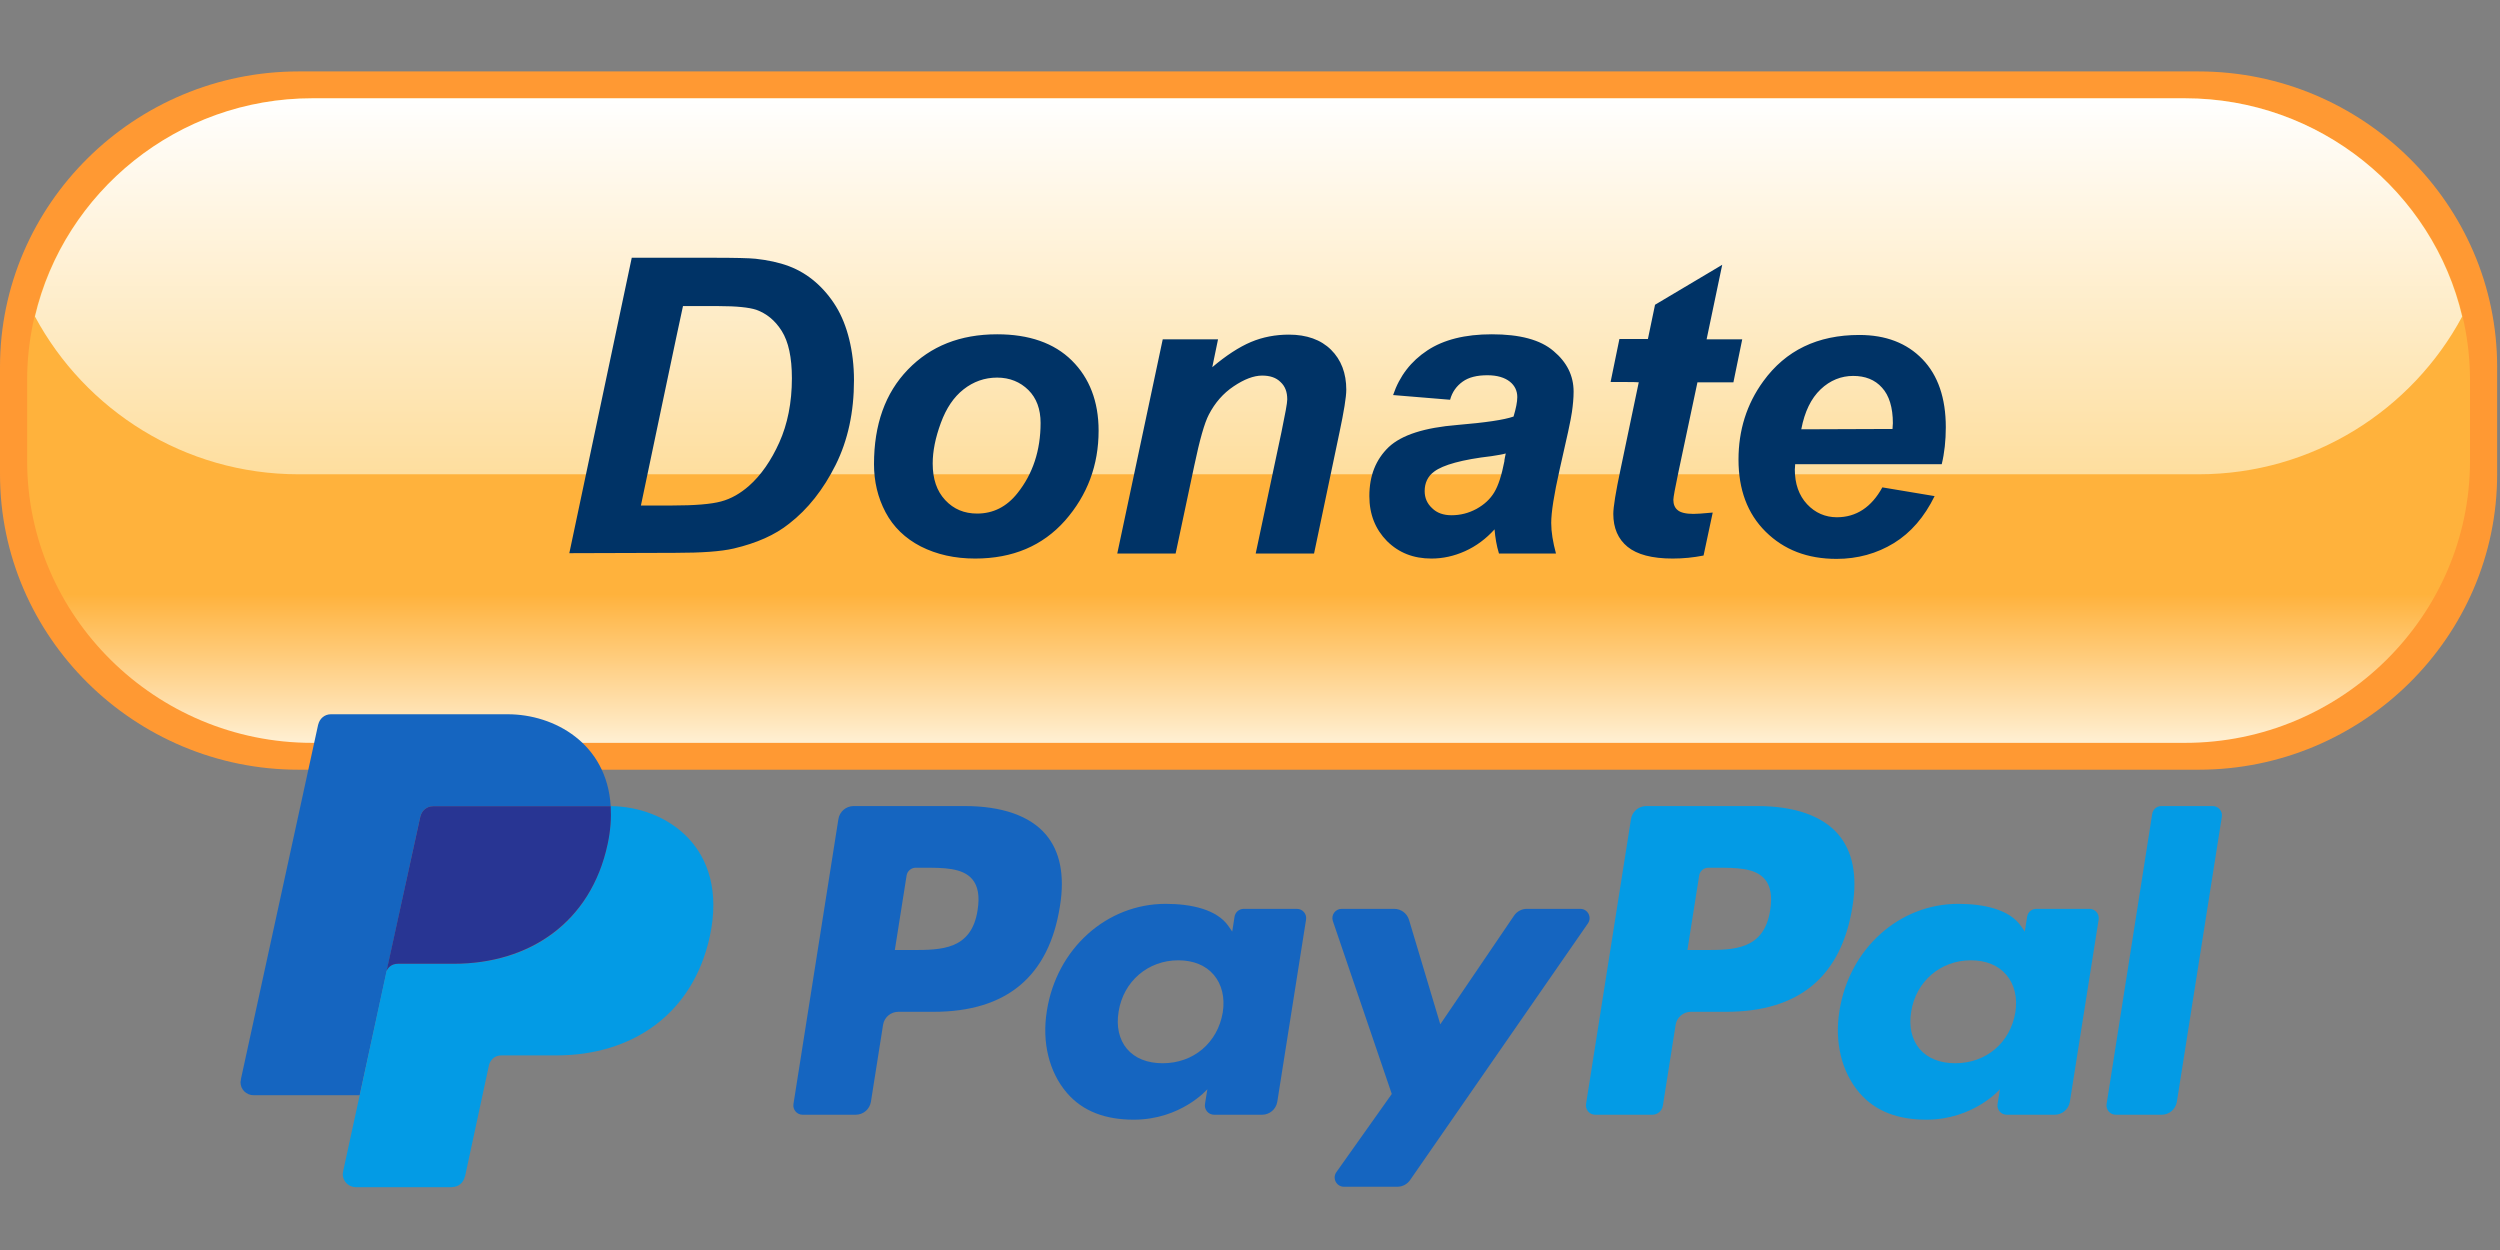 <?xml version="1.0" encoding="UTF-8" standalone="no"?>
<!DOCTYPE svg PUBLIC "-//W3C//DTD SVG 1.1//EN" "http://www.w3.org/Graphics/SVG/1.1/DTD/svg11.dtd">
<svg width="100%" height="100%" viewBox="0 0 70 35" version="1.1" xmlns="http://www.w3.org/2000/svg" xmlns:xlink="http://www.w3.org/1999/xlink" xml:space="preserve" xmlns:serif="http://www.serif.com/" style="fill-rule:evenodd;clip-rule:evenodd;stroke-linejoin:round;stroke-miterlimit:1.414;">
    <rect x="0" y="0" width="70" height="35" fill="#808080" stroke="none"/>
    <g transform="matrix(0.095,0,0,0.094,0,2)">
        <path d="M736,120C736,168.4 696.4,208 648,208L88,208C39.6,208 0,168.4 0,120L0,88C0,39.6 39.6,0 88,0L648,0C696.4,0 736,39.6 736,88L736,120Z" style="fill:rgb(255,153,51);fill-rule:nonzero;"/>
    </g>
    <g transform="matrix(0.095,0,0,0.094,0,2)">
        <path d="M728,116C728,162.2 690.2,200 644,200L92,200C45.8,200 8,162.2 8,116L8,92C8,45.8 45.8,8 92,8L644,8C690.2,8 728,45.8 728,92L728,116Z" style="fill:url(#_Linear1);fill-rule:nonzero;"/>
    </g>
    <g transform="matrix(0.095,0,0,0.094,0,2)">
        <path d="M648,120C681.6,120 710.9,100.9 725.7,73C717.1,35.9 683.7,8 644,8L92,8C52.3,8 18.9,35.9 10.3,73C25.1,100.9 54.4,120 88,120L648,120Z" style="fill:url(#_Linear2);fill-rule:nonzero;"/>
    </g>
    <g transform="matrix(0.095,0,0,0.094,0,2)">
        <path d="M167.8,143.5L186.2,55.5L210,55.5C216.6,55.5 220.8,55.6 222.7,55.8C226.3,56.2 229.6,56.9 232.5,58C235.4,59.1 238,60.7 240.3,62.7C242.6,64.7 244.7,67.2 246.4,70C248.1,72.8 249.4,76.1 250.3,79.8C251.2,83.5 251.7,87.6 251.7,92C251.7,101.5 249.9,109.9 246.3,117.2C242.7,124.5 238.1,130.4 232.6,134.7C228.4,138.1 223,140.5 216.3,142.1C212.5,143 206.8,143.4 198.9,143.4L167.8,143.5ZM188.9,129.3L198.1,129.3C204.7,129.3 209.6,128.9 212.5,128.1C215.5,127.3 218.2,125.7 220.7,123.5C224.3,120.3 227.3,115.9 229.7,110.5C232.1,105.1 233.4,98.7 233.4,91.4C233.4,85.2 232.4,80.5 230.4,77.3C228.4,74.1 225.9,72.1 222.9,71C220.8,70.3 217.1,69.9 211.8,69.9L201.3,69.9C201.2,70 188.9,129.3 188.9,129.3ZM257.6,117C257.6,105.2 260.9,95.8 267.6,88.8C274.3,81.8 283,78.3 293.9,78.3C303.3,78.3 310.7,80.9 315.9,86.1C321.1,91.3 323.8,98.3 323.8,107C323.8,117.3 320.5,126.2 313.9,133.8C307.3,141.3 298.5,145.1 287.4,145.1C281.4,145.1 276.1,143.9 271.4,141.5C266.8,139.1 263.3,135.7 261,131.3C258.7,126.9 257.6,122.1 257.6,117ZM306.7,104.7C306.7,100.6 305.5,97.3 303.1,94.9C300.7,92.5 297.6,91.2 293.9,91.2C290.2,91.2 286.9,92.4 284,94.7C281.1,97 278.9,100.3 277.3,104.7C275.7,109.1 274.9,113.1 274.9,116.8C274.9,121.4 276.1,125 278.6,127.7C281.1,130.4 284.2,131.7 288,131.7C292.7,131.7 296.7,129.7 299.9,125.6C304.4,119.9 306.7,112.9 306.7,104.7ZM342.7,79.8L359,79.8L357.3,88.1C361.4,84.6 365.2,82.1 368.7,80.6C372.2,79.1 376,78.4 379.9,78.4C385.1,78.4 389.3,79.9 392.3,82.9C395.3,85.9 396.8,89.9 396.8,94.8C396.8,97 396.1,101.3 394.8,107.5L387.3,143.6L370.1,143.6L377.7,107.4C378.8,102 379.4,98.8 379.4,97.7C379.4,95.5 378.8,93.8 377.4,92.5C376.1,91.2 374.3,90.6 372,90.6C369.5,90.6 366.7,91.7 363.6,93.8C360.5,95.9 358.1,98.7 356.3,102.2C355,104.7 353.6,109.7 352,117.4L346.5,143.6L329.3,143.6C329.3,143.5 342.7,79.8 342.7,79.8ZM427.4,97.8L410.6,96.4C412.5,90.7 415.9,86.3 420.7,83.1C425.5,79.9 431.8,78.3 439.7,78.3C447.9,78.3 454,79.9 457.9,83.3C461.8,86.6 463.8,90.6 463.8,95.4C463.8,97.3 463.6,99.4 463.3,101.5C463,103.7 461.8,109.3 459.7,118.5C458,126.1 457.2,131.4 457.2,134.5C457.2,137.2 457.7,140.2 458.6,143.6L441.8,143.6C441.1,141.3 440.7,138.9 440.5,136.4C438,139.2 435.1,141.4 431.8,142.9C428.5,144.4 425.2,145.1 421.9,145.1C416.6,145.1 412.3,143.4 408.8,139.9C405.4,136.4 403.6,132 403.6,126.5C403.6,120.4 405.5,115.6 409.3,111.9C413.1,108.3 419.8,106.1 429.6,105.3C437.8,104.6 443.3,103.8 446.1,102.8C446.8,100.4 447.2,98.5 447.2,97C447.2,95.2 446.5,93.6 445,92.4C443.5,91.2 441.3,90.5 438.4,90.5C435.3,90.5 432.9,91.1 431.1,92.4C429.3,93.7 428,95.5 427.4,97.8ZM443.8,113.8C442.8,114.1 441.4,114.3 439.6,114.6C431,115.6 425.3,117.2 422.7,119.2C420.8,120.6 419.9,122.6 419.9,125C419.9,127 420.6,128.7 422.1,130.1C423.5,131.5 425.4,132.2 427.8,132.2C430.4,132.2 432.8,131.6 435.2,130.3C437.5,129 439.2,127.4 440.4,125.4C441.6,123.4 442.6,120.3 443.4,116.1C443.3,116.1 443.8,113.8 443.8,113.8ZM474.7,92.5L477.3,79.7L485.7,79.7L487.8,69.5L507.6,57.6L503,79.8L513.5,79.8L510.9,92.6L500.3,92.6L494.7,119.3C493.7,124.1 493.2,126.9 493.2,127.6C493.2,128.9 493.6,130 494.5,130.7C495.3,131.4 496.9,131.8 499.1,131.8C499.9,131.8 501.8,131.7 504.8,131.4L502.1,144.2C499.1,144.8 496.1,145.1 493,145.1C486.9,145.1 482.5,143.9 479.7,141.6C476.9,139.3 475.5,136 475.5,131.8C475.5,129.8 476.2,125.3 477.7,118.2L483,92.6C483,92.5 474.7,92.5 474.7,92.5ZM572.3,117L529.1,117C529.1,117.7 529,118.2 529,118.6C529,122.8 530.2,126.3 532.6,128.9C535,131.5 538,132.8 541.4,132.8C547.1,132.8 551.6,129.8 554.8,123.9L570.2,126.5C567.2,132.7 563.2,137.4 558.2,140.5C553.2,143.6 547.5,145.2 541.3,145.2C532.7,145.2 525.8,142.5 520.4,137.1C515,131.7 512.4,124.5 512.4,115.6C512.4,106.9 514.8,99.1 519.7,92.3C526.3,83.1 535.7,78.5 548,78.5C555.8,78.5 562,80.9 566.6,85.7C571.2,90.5 573.5,97.3 573.5,106C573.5,109.9 573.1,113.7 572.3,117ZM557.8,106.5C557.8,105.7 557.9,105.2 557.9,104.8C557.9,100.1 556.8,96.5 554.7,94.2C552.6,91.8 549.7,90.7 546.2,90.7C542.7,90.7 539.4,92 536.6,94.7C533.8,97.4 531.9,101.3 530.9,106.6L557.8,106.5Z" style="fill:rgb(0,51,102);fill-rule:nonzero;"/>
    </g>
    <g id="surface1" transform="matrix(0.347,0,0,0.347,17.995,18.667)">
        <g transform="matrix(1.06,0,0,1.06,-37.756,-2.52)">
            <path d="M18.699,13.766L18.703,13.77C18.809,13.324 19.188,13 19.66,13L33.133,13C33.148,13 33.164,12.992 33.184,12.992C32.895,8.215 28.887,6 25.352,6L11.879,6C11.402,6 11.027,6.336 10.922,6.777L10.918,6.773L5.027,33.813L5.043,33.813C5.027,33.879 5.004,33.938 5.004,34.008C5.004,34.563 5.449,35 6.004,35L14.074,35L18.699,13.766Z" style="fill:rgb(21,101,192);fill-rule:nonzero;"/>
        </g>
        <g transform="matrix(1.06,0,0,1.06,-37.756,-2.52)">
            <path d="M33.184,12.992C33.234,13.871 33.18,14.824 32.953,15.875C31.672,21.871 27.043,24.992 21.32,24.992C21.32,24.992 17.848,24.992 17.008,24.992C16.484,24.992 16.238,25.297 16.125,25.531L14.387,33.578L14.082,35.008L14.074,35.008L12.813,40.805L12.824,40.805C12.813,40.871 12.785,40.93 12.785,41C12.785,41.555 13.234,42 13.785,42L21.117,42L21.133,41.988C21.605,41.984 21.98,41.645 22.078,41.203L22.094,41.188L23.906,32.77C23.906,32.77 24.031,31.969 24.879,31.969C25.723,31.969 29.055,31.969 29.055,31.969C34.777,31.969 39.457,28.863 40.738,22.867C42.18,16.105 37.359,13.02 33.184,12.992Z" style="fill:rgb(3,155,229);fill-rule:nonzero;"/>
        </g>
        <g transform="matrix(1.06,0,0,1.06,-37.756,-2.52)">
            <path d="M19.66,13C19.188,13 18.809,13.324 18.703,13.77L18.699,13.766L16.125,25.531C16.238,25.297 16.484,24.992 17.004,24.992C17.848,24.992 21.238,24.992 21.238,24.992C26.965,24.992 31.672,21.871 32.953,15.879C33.18,14.824 33.234,13.871 33.184,12.996C33.164,12.992 33.148,13 33.133,13L19.66,13Z" style="fill:rgb(40,53,147);fill-rule:nonzero;"/>
        </g>
        <g transform="matrix(0.403,0,0,0.403,-35.641,2.399)">
            <path d="M311.628,21.955L289.377,21.955C287.856,21.955 286.561,23.062 286.324,24.565L277.326,81.618C277.149,82.744 278.018,83.762 279.158,83.762L290.575,83.762C291.639,83.762 292.547,82.988 292.712,81.935L295.264,65.761C295.501,64.258 296.796,63.151 298.318,63.151L305.359,63.151C320.014,63.151 328.472,56.058 330.683,42.001C331.678,35.853 330.723,31.022 327.844,27.64C324.68,23.921 319.072,21.955 311.628,21.955ZM314.196,42.792C312.98,50.779 306.881,50.779 300.98,50.779L297.624,50.779L299.978,35.867C300.121,34.965 300.898,34.301 301.81,34.301L303.349,34.301C307.365,34.301 311.159,34.301 313.114,36.589C314.285,37.959 314.638,39.988 314.196,42.792Z" style="fill:rgb(3,155,229);fill-rule:nonzero;"/>
        </g>
        <g transform="matrix(0.403,0,0,0.403,-35.641,2.399)">
            <path d="M152.932,21.955L130.682,21.955C129.161,21.955 127.866,23.062 127.628,24.565L118.63,81.618C118.453,82.744 119.323,83.762 120.463,83.762L131.087,83.762C132.608,83.762 133.903,82.656 134.141,81.153L136.569,65.761C136.806,64.258 138.101,63.151 139.622,63.151L146.663,63.151C161.319,63.151 169.777,56.058 171.988,42.001C172.983,35.853 172.028,31.022 169.15,27.64C165.984,23.921 160.375,21.955 152.932,21.955ZM155.5,42.792C154.284,50.779 148.184,50.779 142.285,50.779L138.928,50.779L141.282,35.867C141.425,34.965 142.201,34.301 143.114,34.301L144.653,34.301C148.669,34.301 152.463,34.301 154.418,36.589C155.588,37.959 155.942,39.988 155.5,42.792Z" style="fill:rgb(21,101,192);fill-rule:nonzero;"/>
        </g>
        <g transform="matrix(0.403,0,0,0.403,-35.641,2.399)">
            <path d="M219.435,42.537L208.782,42.537C207.869,42.537 207.092,43.201 206.949,44.103L206.481,47.082L205.736,46.003C203.428,42.654 198.286,41.535 193.151,41.535C181.381,41.535 171.325,50.455 169.368,62.965C168.349,69.206 169.795,75.171 173.334,79.334C176.585,83.159 181.225,84.751 186.753,84.751C196.24,84.751 201.503,78.655 201.503,78.655L201.027,81.617C200.848,82.743 201.718,83.762 202.859,83.762L212.454,83.762C213.975,83.762 215.269,82.656 215.507,81.154L221.267,44.681C221.445,43.554 220.575,42.537 219.435,42.537ZM204.587,63.275C203.558,69.362 198.725,73.449 192.561,73.449C189.471,73.449 186.997,72.455 185.407,70.573C183.831,68.708 183.238,66.05 183.738,63.09C184.697,57.057 189.608,52.838 195.678,52.838C198.703,52.838 201.16,53.841 202.781,55.741C204.413,57.654 205.054,60.329 204.587,63.275Z" style="fill:rgb(21,101,192);fill-rule:nonzero;"/>
        </g>
        <g transform="matrix(0.403,0,0,0.403,-35.641,2.399)">
            <path d="M378.131,42.537L367.478,42.537C366.565,42.537 365.788,43.201 365.646,44.103L365.177,47.082L364.432,46.003C362.124,42.654 356.982,41.535 351.847,41.535C340.076,41.535 330.021,50.455 328.065,62.965C327.046,69.206 328.492,75.171 332.031,79.334C335.282,83.159 339.922,84.751 345.45,84.751C354.937,84.751 360.2,78.655 360.2,78.655L359.724,81.617C359.545,82.743 360.415,83.762 361.556,83.762L371.151,83.762C372.672,83.762 373.966,82.656 374.204,81.154L379.964,44.681C380.142,43.554 379.271,42.537 378.131,42.537ZM363.284,63.275C362.255,69.362 357.423,73.449 351.259,73.449C348.168,73.449 345.695,72.455 344.104,70.573C342.529,68.708 341.935,66.05 342.435,63.09C343.395,57.057 348.304,52.838 354.374,52.838C357.399,52.838 359.856,53.841 361.478,55.741C363.109,57.654 363.75,60.329 363.284,63.275Z" style="fill:rgb(3,155,229);fill-rule:nonzero;"/>
        </g>
        <g transform="matrix(0.403,0,0,0.403,-35.641,2.399)">
            <path d="M276.181,42.537L265.472,42.537C264.448,42.537 263.49,43.046 262.914,43.893L248.142,65.649L241.881,44.742C241.489,43.434 240.285,42.536 238.92,42.536L228.393,42.536C227.122,42.536 226.228,43.786 226.637,44.99L238.429,79.602L227.338,95.25C226.467,96.479 227.346,98.178 228.852,98.178L239.55,98.178C240.564,98.178 241.513,97.681 242.091,96.847L277.705,45.448C278.557,44.219 277.677,42.537 276.181,42.537Z" style="fill:rgb(21,101,192);fill-rule:nonzero;"/>
        </g>
        <g transform="matrix(0.403,0,0,0.403,-35.641,2.399)">
            <path d="M390.69,23.522L381.557,81.619C381.38,82.744 382.25,83.762 383.389,83.762L392.574,83.762C394.095,83.762 395.39,82.656 395.628,81.153L404.632,24.1C404.81,22.974 403.94,21.956 402.8,21.956L392.523,21.956C391.609,21.955 390.832,22.62 390.69,23.522Z" style="fill:rgb(3,155,229);fill-rule:nonzero;"/>
        </g>
    </g>
    <defs>
        <linearGradient id="_Linear1" x1="0" y1="0" x2="1" y2="0" gradientUnits="userSpaceOnUse" gradientTransform="matrix(1.17566e-14,-192,192,1.17566e-14,368,200)"><stop offset="0" style="stop-color:rgb(255,239,210);stop-opacity:1"/><stop offset="0.23" style="stop-color:rgb(255,178,60);stop-opacity:1"/><stop offset="1" style="stop-color:rgb(255,178,60);stop-opacity:1"/></linearGradient>
        <linearGradient id="_Linear2" x1="0" y1="0" x2="1" y2="0" gradientUnits="userSpaceOnUse" gradientTransform="matrix(6.85802e-15,-112,112,6.85802e-15,368,120.016)"><stop offset="0" style="stop-color:rgb(254,222,158);stop-opacity:1"/><stop offset="1" style="stop-color:white;stop-opacity:1"/></linearGradient>
    </defs>
</svg>
